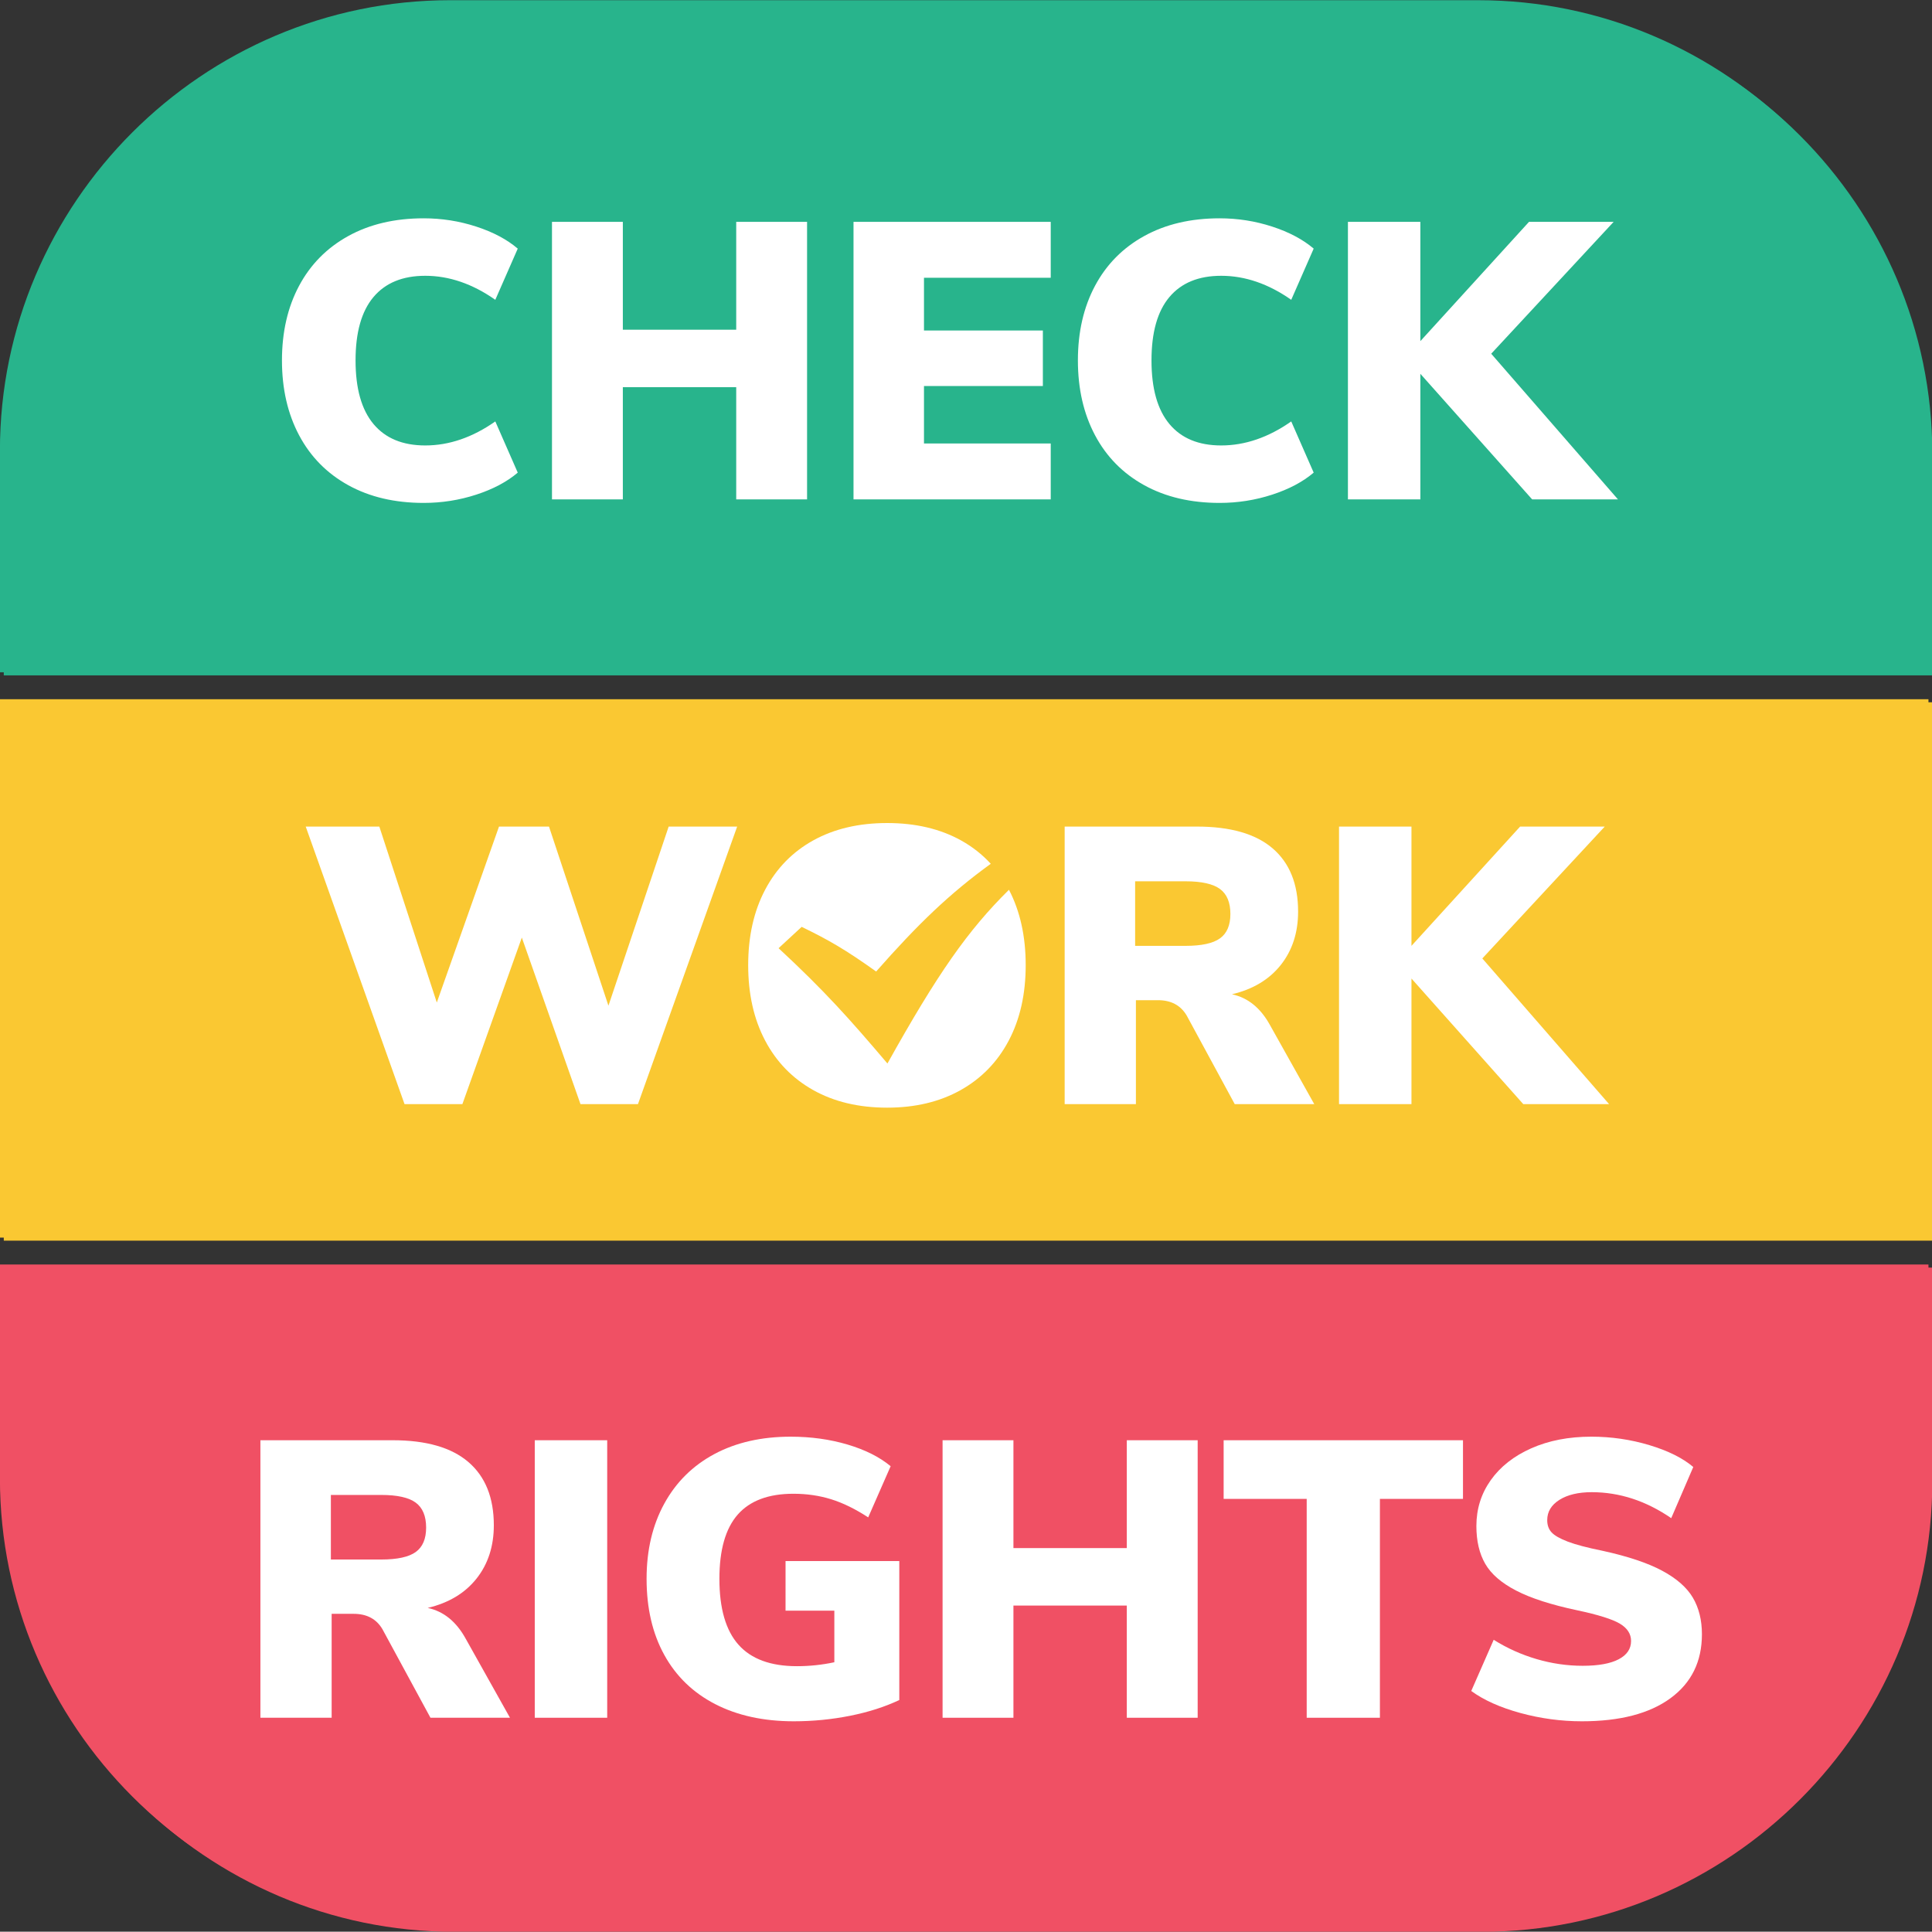 <?xml version="1.0" encoding="utf-8"?>
<!-- Generator: Adobe Illustrator 16.0.0, SVG Export Plug-In . SVG Version: 6.00 Build 0)  -->
<!DOCTYPE svg PUBLIC "-//W3C//DTD SVG 1.1//EN" "http://www.w3.org/Graphics/SVG/1.1/DTD/svg11.dtd">
<svg version="1.1" id="Layer_1" xmlns="http://www.w3.org/2000/svg" xmlns:xlink="http://www.w3.org/1999/xlink" x="0px" y="0px"
	 width="259.667px" height="259.625px" viewBox="0 0 259.667 259.625" enable-background="new 0 0 259.667 259.625"
	 xml:space="preserve">
<rect x="0" y="0" width="259.667" height="259.625" fill="#333333" stroke="none"/>
<g>
	<g>
		<defs>
			<path id="SVGID_1_" d="M61.038,0.439c-33.291,0-60.529,27.238-60.529,60.528v138.142c0,33.291,27.238,60.529,60.529,60.529
				H199.18c33.291,0,60.528-27.238,60.528-60.529V60.967c0-33.291-27.237-60.528-60.528-60.528H61.038z"/>
		</defs>
		<clipPath id="SVGID_2_">
			<use xlink:href="#SVGID_1_"  overflow="visible"/>
		</clipPath>
		<rect x="-0.791" y="-0.484" clip-path="url(#SVGID_2_)" fill="#28B48C" width="260.5" height="91.255"/>
		<rect x="-0.791" y="94.389" clip-path="url(#SVGID_2_)" fill="#FAC832" width="260.5" height="72.361"/>
		<rect x="-0.791" y="170.369" clip-path="url(#SVGID_2_)" fill="#F05064" width="260.5" height="91.254"/>
	</g>
	<g>
		<path fill="#FFFFFF" d="M57.67,37.48c3.209,0,6.35,1.076,9.418,3.228l3.016-6.879c-1.447-1.234-3.307-2.222-5.582-2.962
			c-2.275-0.742-4.629-1.112-7.062-1.112c-3.881,0-7.259,0.794-10.133,2.381c-2.875,1.587-5.078,3.818-6.613,6.693
			c-1.534,2.875-2.301,6.216-2.301,10.025c0,3.81,0.767,7.161,2.301,10.053c1.535,2.893,3.738,5.132,6.613,6.719
			c2.874,1.587,6.252,2.38,10.133,2.38c2.434,0,4.787-0.369,7.062-1.11c2.275-0.74,4.135-1.728,5.582-2.962l-3.016-6.88
			c-3.068,2.153-6.209,3.229-9.418,3.229c-3.034,0-5.352-0.961-6.957-2.883c-1.605-1.923-2.408-4.771-2.408-8.545
			c0-3.773,0.803-6.613,2.408-8.518C52.319,38.432,54.636,37.48,57.67,37.48"/>
		<polygon fill="#FFFFFF" points="99.467,44.728 84.229,44.728 84.229,30.231 74.707,30.231 74.707,67.532 84.229,67.532 
			84.229,52.452 99.467,52.452 99.467,67.532 108.991,67.532 108.991,30.231 99.467,30.231 		"/>
		<polygon fill="#FFFFFF" points="115.233,67.532 141.74,67.532 141.74,60.018 124.704,60.018 124.704,52.294 140.682,52.294 
			140.682,44.834 124.704,44.834 124.704,37.744 141.74,37.744 141.74,30.231 115.233,30.231 		"/>
		<path fill="#FFFFFF" d="M164.647,37.48c3.209,0,6.35,1.076,9.418,3.228l3.016-6.879c-1.447-1.234-3.307-2.222-5.581-2.962
			c-2.275-0.742-4.63-1.112-7.063-1.112c-3.881,0-7.258,0.794-10.132,2.381c-2.877,1.587-5.079,3.818-6.614,6.693
			c-1.534,2.875-2.301,6.216-2.301,10.025c0,3.81,0.767,7.161,2.301,10.053c1.535,2.893,3.737,5.132,6.614,6.719
			c2.874,1.587,6.251,2.38,10.132,2.38c2.434,0,4.788-0.369,7.063-1.11c2.274-0.74,4.134-1.728,5.581-2.962l-3.016-6.88
			c-3.068,2.153-6.209,3.229-9.418,3.229c-3.034,0-5.353-0.961-6.957-2.883c-1.606-1.923-2.407-4.771-2.407-8.545
			c0-3.773,0.801-6.613,2.407-8.518C159.294,38.432,161.613,37.48,164.647,37.48"/>
		<polygon fill="#FFFFFF" points="217.396,30.231 206.021,30.231 191.418,46.263 191.418,30.231 181.683,30.231 181.683,67.532 
			191.418,67.532 191.418,50.653 206.444,67.532 217.977,67.532 200.942,47.955 		"/>
	</g>
	<g>
		<polygon fill="#FFFFFF" points="82.293,135.58 74.304,111.508 67.584,111.508 59.225,135.156 51.5,111.508 41.608,111.508 
			54.887,148.809 62.665,148.809 70.654,126.428 78.537,148.809 86.261,148.809 99.594,111.508 90.388,111.508 		"/>
		<path fill="#FFFFFF" d="M119.792,143.352c-5.053-5.951-8.425-9.744-14.631-15.498l3.104-2.867c3.629,1.756,5.931,3.092,10.01,6
			c5.618-6.377,9.848-10.451,15.407-14.479c-1.144-1.246-2.476-2.299-4.01-3.148c-2.804-1.551-6.11-2.328-9.919-2.328
			c-3.811,0-7.117,0.777-9.922,2.328c-2.803,1.553-4.965,3.766-6.48,6.641c-1.517,2.875-2.275,6.252-2.275,10.131
			c0,3.881,0.759,7.258,2.275,10.131c1.516,2.877,3.678,5.1,6.48,6.668c2.805,1.568,6.111,2.354,9.922,2.354
			c3.773,0,7.062-0.785,9.867-2.354c2.803-1.568,4.963-3.791,6.48-6.668c1.516-2.873,2.275-6.25,2.275-10.131
			c0-3.877-0.751-7.256-2.249-10.131C130.597,125.453,126.499,131.32,119.792,143.352"/>
		<path fill="#FFFFFF" d="M166.096,134.047c2.823-0.67,5.01-1.984,6.562-3.941c1.551-1.957,2.328-4.348,2.328-7.17
			c0-3.703-1.138-6.533-3.413-8.492c-2.275-1.957-5.67-2.936-10.185-2.936h-17.777v37.301h9.576V134.84h2.963
			c1.764,0,3.051,0.688,3.862,2.062l6.455,11.906h10.688l-5.926-10.582C169.96,135.898,168.249,134.506,166.096,134.047
			 M164.484,126.533c-0.936,0.672-2.479,1.006-4.63,1.006h-6.771v-8.678h6.771c2.151,0,3.694,0.346,4.63,1.031
			c0.935,0.689,1.402,1.809,1.402,3.361C165.886,124.77,165.418,125.863,164.484,126.533"/>
		<polygon fill="#FFFFFF" points="216.2,111.508 204.826,111.508 190.222,127.539 190.222,111.508 180.488,111.508 180.488,148.809 
			190.222,148.809 190.222,131.93 205.249,148.809 216.783,148.809 199.746,129.232 		"/>
	</g>
	<g>
		<path fill="#FFFFFF" d="M58,216.521c2.822-0.67,5.01-1.982,6.562-3.939c1.552-1.959,2.327-4.348,2.327-7.17
			c0-3.705-1.137-6.535-3.411-8.492c-2.275-1.957-5.671-2.936-10.186-2.936H35.516v37.299h9.576v-13.967h2.963
			c1.764,0,3.051,0.688,3.861,2.062l6.456,11.904h10.687l-5.926-10.58C61.864,218.375,60.153,216.98,58,216.521 M56.387,209.01
			c-0.934,0.67-2.478,1.006-4.629,1.006h-6.771v-8.678h6.771c2.151,0,3.695,0.344,4.629,1.031c0.935,0.688,1.402,1.809,1.402,3.359
			C57.79,207.246,57.322,208.34,56.387,209.01"/>
		<rect x="72.391" y="193.984" fill="#FFFFFF" width="9.736" height="37.299"/>
		<path fill="#FFFFFF" d="M106.094,216.893h6.561v6.932c-1.659,0.352-3.334,0.529-5.027,0.529c-3.526,0-6.145-0.961-7.855-2.885
			c-1.711-1.922-2.566-4.875-2.566-8.861c0-3.879,0.82-6.754,2.459-8.625c1.642-1.867,4.137-2.805,7.488-2.805
			c1.799,0,3.49,0.248,5.078,0.742s3.244,1.305,4.973,2.434l3.016-6.877c-1.48-1.234-3.412-2.205-5.793-2.912
			c-2.38-0.705-4.929-1.057-7.645-1.057c-3.915,0-7.328,0.775-10.237,2.326c-2.909,1.555-5.158,3.775-6.745,6.668
			c-1.588,2.893-2.382,6.262-2.382,10.105c0,3.949,0.794,7.363,2.382,10.236c1.587,2.877,3.869,5.08,6.852,6.615
			c2.979,1.533,6.497,2.301,10.555,2.301c2.574,0,5.096-0.248,7.564-0.74c2.47-0.494,4.674-1.199,6.613-2.117v-18.676h-15.289
			V216.893z"/>
		<polygon fill="#FFFFFF" points="151.963,208.48 136.726,208.48 136.726,193.984 127.204,193.984 127.204,231.283 136.726,231.283 
			136.726,216.205 151.963,216.205 151.963,231.283 161.488,231.283 161.488,193.984 151.963,193.984 		"/>
		<polygon fill="#FFFFFF" points="164.979,201.867 176.142,201.867 176.142,231.283 185.982,231.283 185.982,201.867 
			197.147,201.867 197.147,193.984 164.979,193.984 		"/>
		<path fill="#FFFFFF" d="M228.044,215.146c-0.812-1.375-2.188-2.584-4.127-3.623c-1.94-1.041-4.604-1.932-7.989-2.674
			c-2.081-0.422-3.65-0.836-4.709-1.242c-1.058-0.406-1.781-0.82-2.169-1.244c-0.388-0.422-0.582-0.969-0.582-1.639
			c0-1.129,0.546-2.037,1.641-2.727c1.093-0.686,2.539-1.031,4.338-1.031c3.737,0,7.302,1.164,10.688,3.492l2.963-6.877
			c-1.412-1.199-3.378-2.178-5.899-2.938c-2.521-0.758-5.123-1.137-7.804-1.137c-3.034,0-5.724,0.521-8.068,1.561
			c-2.347,1.041-4.162,2.469-5.45,4.285c-1.288,1.818-1.931,3.871-1.931,6.164c0,2.01,0.397,3.703,1.19,5.078
			c0.794,1.377,2.178,2.576,4.153,3.598c1.975,1.025,4.708,1.906,8.201,2.646c2.821,0.6,4.735,1.199,5.739,1.799
			c1.006,0.6,1.507,1.375,1.507,2.328c0,1.059-0.554,1.877-1.665,2.459c-1.111,0.584-2.725,0.875-4.841,0.875
			c-2.082,0-4.146-0.301-6.19-0.9c-2.046-0.6-3.968-1.463-5.767-2.594l-3.017,6.879c1.694,1.234,3.897,2.223,6.614,2.963
			c2.715,0.74,5.467,1.111,8.252,1.111c5.115,0,9.083-1.031,11.905-3.096c2.822-2.062,4.233-4.928,4.233-8.598
			C229.261,218.162,228.855,216.521,228.044,215.146"/>
	</g>
</g>
<g>
	<g>
		<defs>
			<path id="SVGID_3_" d="M60.52,0.026c-33.291,0-60.529,27.238-60.529,60.528v138.143c0,33.291,27.238,60.529,60.529,60.529
				h138.143c33.291,0,60.528-27.238,60.528-60.529V60.555c0-33.291-27.237-60.528-60.528-60.528H60.52z"/>
		</defs>
		<clipPath id="SVGID_4_">
			<use xlink:href="#SVGID_3_"  overflow="visible"/>
		</clipPath>
		<rect x="-1.308" y="-0.897" clip-path="url(#SVGID_4_)" fill="#28B48C" width="260.5" height="91.255"/>
		<rect x="-1.308" y="93.977" clip-path="url(#SVGID_4_)" fill="#FAC832" width="260.5" height="72.36"/>
		<rect x="-1.308" y="169.956" clip-path="url(#SVGID_4_)" fill="#F05064" width="260.5" height="91.255"/>
		<g clip-path="url(#SVGID_4_)">
			<path fill="#FFFFFF" d="M-54.998-47.902c3.274,0,6.479,1.099,9.611,3.294l3.078-7.021c-1.477-1.26-3.375-2.268-5.697-3.023
				c-2.322-0.757-4.725-1.135-7.209-1.135c-3.961,0-7.408,0.811-10.341,2.431c-2.935,1.62-5.184,3.897-6.75,6.831
				c-1.565,2.935-2.349,6.345-2.349,10.232c0,3.889,0.783,7.309,2.349,10.261c1.566,2.952,3.815,5.237,6.75,6.857
				c2.933,1.62,6.38,2.43,10.341,2.43c2.484,0,4.887-0.378,7.209-1.134s4.221-1.764,5.697-3.023l-3.078-7.021
				c-3.132,2.197-6.337,3.295-9.611,3.295c-3.098,0-5.463-0.98-7.102-2.942s-2.457-4.869-2.457-8.722
				c0-3.852,0.818-6.75,2.457-8.693C-60.46-46.931-58.095-47.902-54.998-47.902"/>
			<polygon fill="#FFFFFF" points="-12.338,-40.505 -27.89,-40.505 -27.89,-55.301 -37.611,-55.301 -37.611,-17.23 -27.89,-17.23 
				-27.89,-32.621 -12.338,-32.621 -12.338,-17.23 -2.619,-17.23 -2.619,-55.301 -12.338,-55.301 			"/>
			<polygon fill="#FFFFFF" points="3.752,-17.23 30.807,-17.23 30.807,-24.898 13.418,-24.898 13.418,-32.782 29.727,-32.782 
				29.727,-40.396 13.418,-40.396 13.418,-47.633 30.807,-47.633 30.807,-55.301 3.752,-55.301 			"/>
			<path fill="#FFFFFF" d="M54.188-47.902c3.274,0,6.479,1.099,9.611,3.294l3.078-7.021c-1.477-1.26-3.375-2.268-5.697-3.023
				c-2.322-0.757-4.725-1.135-7.209-1.135c-3.961,0-7.408,0.811-10.341,2.431c-2.935,1.62-5.185,3.897-6.75,6.831
				c-1.565,2.935-2.349,6.345-2.349,10.232c0,3.889,0.783,7.309,2.349,10.261s3.815,5.237,6.75,6.857
				c2.933,1.62,6.38,2.43,10.341,2.43c2.484,0,4.887-0.378,7.209-1.134s4.221-1.764,5.697-3.023l-3.078-7.021
				c-3.132,2.197-6.337,3.295-9.611,3.295c-3.098,0-5.463-0.98-7.102-2.942s-2.457-4.869-2.457-8.722
				c0-3.852,0.818-6.75,2.457-8.693C48.725-46.931,51.09-47.902,54.188-47.902"/>
			<polygon fill="#FFFFFF" points="108.025,-55.301 96.415,-55.301 81.51,-38.938 81.51,-55.301 71.575,-55.301 71.575,-17.23 
				81.51,-17.23 81.51,-34.457 96.846,-17.23 108.619,-17.23 91.231,-37.211 			"/>
		</g>
		<g clip-path="url(#SVGID_4_)">
			<polygon fill="#FFFFFF" points="162.348,-30.73 154.195,-55.301 147.336,-55.301 138.805,-31.163 130.92,-55.301 
				120.823,-55.301 134.376,-17.23 142.315,-17.23 150.469,-40.072 158.514,-17.23 166.399,-17.23 180.006,-55.301 170.611,-55.301 
							"/>
			<path fill="#FFFFFF" d="M200.622-22.8c-5.158-6.074-8.6-9.945-14.934-15.817l3.168-2.927c3.704,1.792,6.053,3.155,10.217,6.124
				c5.733-6.509,10.049-10.666,15.725-14.777c-1.167-1.271-2.525-2.347-4.092-3.214c-2.862-1.583-6.237-2.376-10.125-2.376
				c-3.889,0-7.264,0.793-10.125,2.376c-2.862,1.585-5.068,3.844-6.615,6.778c-1.548,2.934-2.322,6.381-2.322,10.34
				c0,3.961,0.774,7.408,2.322,10.341c1.547,2.935,3.753,5.203,6.615,6.805c2.861,1.602,6.236,2.402,10.125,2.402
				c3.852,0,7.209-0.801,10.07-2.402c2.862-1.602,5.066-3.87,6.615-6.805c1.547-2.933,2.322-6.38,2.322-10.341
				c0-3.958-0.766-7.406-2.295-10.34C211.651-41.067,207.467-35.078,200.622-22.8"/>
			<path fill="#FFFFFF" d="M247.882-32.297c2.881-0.684,5.112-2.024,6.697-4.021c1.583-1.999,2.376-4.438,2.376-7.318
				c0-3.78-1.161-6.669-3.483-8.667s-5.787-2.997-10.395-2.997h-18.145v38.07h9.774v-14.256h3.023c1.8,0,3.114,0.701,3.942,2.105
				l6.588,12.15h10.908l-6.048-10.8C251.826-30.406,250.079-31.828,247.882-32.297 M246.236-39.965
				c-0.954,0.685-2.529,1.026-4.725,1.026h-6.912v-8.856h6.912c2.195,0,3.771,0.352,4.725,1.053c0.954,0.702,1.432,1.846,1.432,3.43
				C247.667-41.765,247.19-40.648,246.236-39.965"/>
			<polygon fill="#FFFFFF" points="299.02,-55.301 287.411,-55.301 272.506,-38.938 272.506,-55.301 262.571,-55.301 
				262.571,-17.23 272.506,-17.23 272.506,-34.457 287.842,-17.23 299.615,-17.23 282.226,-37.211 			"/>
		</g>
		<g clip-path="url(#SVGID_4_)">
			<path fill="#FFFFFF" d="M337.576-32.297c2.88-0.684,5.112-2.024,6.696-4.021c1.584-1.999,2.376-4.438,2.376-7.318
				c0-3.78-1.161-6.669-3.482-8.667c-2.322-1.998-5.788-2.997-10.396-2.997h-18.144v38.07h9.773v-14.256h3.024
				c1.8,0,3.113,0.701,3.941,2.105l6.589,12.15h10.907l-6.048-10.8C341.518-30.406,339.772-31.828,337.576-32.297 M335.929-39.965
				c-0.954,0.685-2.529,1.026-4.725,1.026h-6.912v-8.856h6.912c2.195,0,3.771,0.352,4.725,1.053c0.953,0.702,1.431,1.846,1.431,3.43
				C337.36-41.765,336.882-40.648,335.929-39.965"/>
			<rect x="352.263" y="-55.301" fill="#FFFFFF" width="9.937" height="38.07"/>
			<path fill="#FFFFFF" d="M386.662-31.919h6.696v7.074c-1.693,0.36-3.402,0.54-5.132,0.54c-3.599,0-6.271-0.98-8.018-2.943
				c-1.746-1.961-2.619-4.977-2.619-9.045c0-3.959,0.837-6.894,2.51-8.802c1.676-1.907,4.222-2.862,7.643-2.862
				c1.836,0,3.563,0.253,5.184,0.756c1.62,0.505,3.312,1.333,5.075,2.484l3.078-7.02c-1.512-1.26-3.482-2.25-5.912-2.971
				c-2.43-0.72-5.031-1.08-7.803-1.08c-3.996,0-7.479,0.793-10.449,2.376c-2.97,1.585-5.265,3.853-6.885,6.804
				c-1.62,2.953-2.431,6.392-2.431,10.314c0,4.032,0.811,7.516,2.431,10.449c1.62,2.935,3.95,5.184,6.993,6.75
				c3.041,1.566,6.632,2.349,10.772,2.349c2.628,0,5.202-0.252,7.722-0.756c2.521-0.504,4.771-1.224,6.75-2.16v-19.062h-15.605
				V-31.919z"/>
			<polygon fill="#FFFFFF" points="433.478,-40.505 417.926,-40.505 417.926,-55.301 408.207,-55.301 408.207,-17.23 
				417.926,-17.23 417.926,-32.621 433.478,-32.621 433.478,-17.23 443.199,-17.23 443.199,-55.301 433.478,-55.301 			"/>
			<polygon fill="#FFFFFF" points="446.762,-47.255 458.156,-47.255 458.156,-17.23 468.199,-17.23 468.199,-47.255 
				479.594,-47.255 479.594,-55.301 446.762,-55.301 			"/>
			<path fill="#FFFFFF" d="M511.129-33.701c-0.829-1.403-2.232-2.637-4.212-3.698c-1.98-1.062-4.698-1.972-8.154-2.728
				c-2.124-0.432-3.726-0.854-4.806-1.269s-1.818-0.837-2.214-1.27c-0.396-0.432-0.595-0.989-0.595-1.674
				c0-1.151,0.558-2.079,1.675-2.781c1.115-0.701,2.592-1.053,4.428-1.053c3.814,0,7.452,1.188,10.908,3.564l3.023-7.021
				c-1.44-1.224-3.447-2.223-6.021-2.997c-2.574-0.773-5.229-1.161-7.965-1.161c-3.097,0-5.842,0.532-8.235,1.594
				c-2.395,1.062-4.248,2.52-5.562,4.374s-1.971,3.951-1.971,6.291c0,2.052,0.405,3.779,1.215,5.184
				c0.811,1.404,2.223,2.628,4.239,3.672c2.016,1.045,4.806,1.944,8.37,2.701c2.88,0.611,4.833,1.224,5.858,1.835
				c1.026,0.612,1.538,1.404,1.538,2.376c0,1.081-0.565,1.917-1.699,2.511c-1.135,0.595-2.781,0.892-4.941,0.892
				c-2.125,0-4.23-0.306-6.318-0.918s-4.05-1.494-5.886-2.646l-3.078,7.021c1.729,1.26,3.978,2.268,6.75,3.023
				c2.771,0.756,5.58,1.134,8.423,1.134c5.221,0,9.271-1.053,12.151-3.158c2.88-2.106,4.32-5.031,4.32-8.775
				C512.372-30.623,511.957-32.297,511.129-33.701"/>
		</g>
	</g>
	<g>
		<path fill="#FFFFFF" d="M57.153,37.067c3.209,0,6.35,1.076,9.418,3.228l3.016-6.879c-1.447-1.234-3.307-2.222-5.582-2.962
			c-2.275-0.742-4.629-1.112-7.062-1.112c-3.881,0-7.259,0.794-10.133,2.381c-2.875,1.587-5.078,3.818-6.613,6.693
			c-1.534,2.875-2.301,6.216-2.301,10.025c0,3.81,0.767,7.161,2.301,10.053c1.535,2.893,3.738,5.132,6.613,6.719
			c2.874,1.587,6.252,2.38,10.133,2.38c2.434,0,4.787-0.369,7.062-1.11c2.275-0.74,4.135-1.728,5.582-2.962l-3.016-6.88
			c-3.068,2.153-6.209,3.229-9.418,3.229c-3.034,0-5.352-0.961-6.957-2.883c-1.605-1.923-2.408-4.771-2.408-8.545
			c0-3.773,0.803-6.613,2.408-8.518C51.801,38.02,54.119,37.067,57.153,37.067"/>
		<polygon fill="#FFFFFF" points="98.95,44.315 83.711,44.315 83.711,29.818 74.189,29.818 74.189,67.119 83.711,67.119 
			83.711,52.039 98.95,52.039 98.95,67.119 108.473,67.119 108.473,29.818 98.95,29.818 		"/>
		<polygon fill="#FFFFFF" points="114.715,67.119 141.222,67.119 141.222,59.605 124.186,59.605 124.186,51.882 140.165,51.882 
			140.165,44.421 124.186,44.421 124.186,37.332 141.222,37.332 141.222,29.818 114.715,29.818 		"/>
		<path fill="#FFFFFF" d="M164.129,37.067c3.209,0,6.35,1.076,9.418,3.228l3.016-6.879c-1.447-1.234-3.307-2.222-5.581-2.962
			c-2.275-0.742-4.63-1.112-7.063-1.112c-3.881,0-7.258,0.794-10.132,2.381c-2.877,1.587-5.079,3.818-6.614,6.693
			c-1.534,2.875-2.301,6.216-2.301,10.025c0,3.81,0.767,7.161,2.301,10.053c1.535,2.893,3.737,5.132,6.614,6.719
			c2.874,1.587,6.251,2.38,10.132,2.38c2.434,0,4.788-0.369,7.063-1.11c2.274-0.74,4.134-1.728,5.581-2.962l-3.016-6.88
			c-3.068,2.153-6.209,3.229-9.418,3.229c-3.034,0-5.353-0.961-6.957-2.883c-1.606-1.923-2.407-4.771-2.407-8.545
			c0-3.773,0.801-6.613,2.407-8.518C158.777,38.02,161.095,37.067,164.129,37.067"/>
		<polygon fill="#FFFFFF" points="216.878,29.818 205.503,29.818 190.901,45.85 190.901,29.818 181.166,29.818 181.166,67.119 
			190.901,67.119 190.901,50.24 205.926,67.119 217.459,67.119 200.424,47.542 		"/>
	</g>
	<g>
		<polygon fill="#FFFFFF" points="81.776,135.168 73.787,111.095 67.067,111.095 58.708,134.744 50.983,111.095 41.09,111.095 
			54.37,148.396 62.147,148.396 70.136,126.016 78.019,148.396 85.744,148.396 99.077,111.095 89.871,111.095 		"/>
		<path fill="#FFFFFF" d="M119.274,142.938c-5.053-5.951-8.425-9.744-14.631-15.497l3.104-2.868
			c3.629,1.756,5.931,3.092,10.01,6.001c5.618-6.378,9.848-10.451,15.407-14.479c-1.144-1.246-2.476-2.3-4.01-3.149
			c-2.804-1.551-6.11-2.328-9.919-2.328c-3.811,0-7.117,0.777-9.922,2.328c-2.803,1.553-4.965,3.767-6.48,6.642
			c-1.517,2.874-2.275,6.252-2.275,10.131c0,3.881,0.759,7.258,2.275,10.131c1.516,2.876,3.678,5.099,6.48,6.668
			c2.805,1.568,6.111,2.354,9.922,2.354c3.773,0,7.062-0.785,9.867-2.354c2.803-1.569,4.963-3.792,6.48-6.668
			c1.516-2.873,2.275-6.25,2.275-10.131c0-3.878-0.751-7.257-2.249-10.131C130.08,125.041,125.981,130.908,119.274,142.938"/>
		<path fill="#FFFFFF" d="M165.579,133.634c2.823-0.67,5.01-1.983,6.562-3.94c1.551-1.958,2.328-4.348,2.328-7.17
			c0-3.704-1.138-6.534-3.413-8.492c-2.275-1.957-5.67-2.937-10.185-2.937h-17.777v37.301h9.576v-13.968h2.963
			c1.764,0,3.051,0.688,3.862,2.062l6.455,11.905h10.688l-5.926-10.581C169.443,135.486,167.731,134.093,165.579,133.634
			 M163.966,126.121c-0.936,0.671-2.479,1.005-4.63,1.005h-6.771v-8.677h6.771c2.151,0,3.694,0.345,4.63,1.031
			c0.935,0.688,1.402,1.809,1.402,3.36C165.369,124.357,164.901,125.451,163.966,126.121"/>
		<polygon fill="#FFFFFF" points="215.682,111.095 204.308,111.095 189.705,127.126 189.705,111.095 179.97,111.095 179.97,148.396 
			189.705,148.396 189.705,131.518 204.731,148.396 216.265,148.396 199.228,128.819 		"/>
	</g>
	<g>
		<path fill="#FFFFFF" d="M57.483,216.109c2.822-0.67,5.01-1.982,6.562-3.939c1.552-1.959,2.327-4.348,2.327-7.17
			c0-3.705-1.137-6.535-3.411-8.492c-2.275-1.957-5.671-2.936-10.186-2.936H34.999v37.299h9.576v-13.967h2.963
			c1.764,0,3.051,0.688,3.861,2.062l6.456,11.904h10.687l-5.926-10.58C61.346,217.963,59.635,216.568,57.483,216.109 M55.87,208.598
			c-0.934,0.67-2.478,1.006-4.629,1.006h-6.771v-8.678h6.771c2.151,0,3.695,0.344,4.629,1.031c0.935,0.688,1.402,1.809,1.402,3.359
			C57.272,206.834,56.804,207.928,55.87,208.598"/>
		<rect x="71.874" y="193.572" fill="#FFFFFF" width="9.736" height="37.299"/>
		<path fill="#FFFFFF" d="M105.577,216.48h6.561v6.932c-1.659,0.352-3.334,0.529-5.027,0.529c-3.526,0-6.145-0.961-7.855-2.885
			c-1.711-1.922-2.566-4.875-2.566-8.861c0-3.879,0.82-6.754,2.459-8.625c1.642-1.867,4.137-2.805,7.488-2.805
			c1.799,0,3.49,0.248,5.078,0.742s3.244,1.305,4.973,2.434l3.016-6.877c-1.48-1.234-3.412-2.205-5.793-2.912
			c-2.38-0.705-4.929-1.057-7.645-1.057c-3.915,0-7.328,0.775-10.237,2.326c-2.909,1.555-5.158,3.775-6.745,6.668
			c-1.588,2.893-2.382,6.262-2.382,10.105c0,3.949,0.794,7.363,2.382,10.236c1.587,2.877,3.869,5.08,6.852,6.615
			c2.979,1.533,6.497,2.301,10.555,2.301c2.574,0,5.096-0.248,7.564-0.74c2.47-0.494,4.674-1.199,6.613-2.117v-18.676h-15.289
			V216.48z"/>
		<polygon fill="#FFFFFF" points="151.446,208.068 136.208,208.068 136.208,193.572 126.686,193.572 126.686,230.871 
			136.208,230.871 136.208,215.793 151.446,215.793 151.446,230.871 160.97,230.871 160.97,193.572 151.446,193.572 		"/>
		<polygon fill="#FFFFFF" points="164.461,201.455 175.625,201.455 175.625,230.871 185.464,230.871 185.464,201.455 
			196.629,201.455 196.629,193.572 164.461,193.572 		"/>
		<path fill="#FFFFFF" d="M227.527,214.734c-0.812-1.375-2.188-2.584-4.127-3.623c-1.94-1.041-4.604-1.932-7.989-2.674
			c-2.081-0.422-3.65-0.836-4.709-1.242c-1.058-0.406-1.781-0.82-2.169-1.244c-0.388-0.422-0.582-0.969-0.582-1.639
			c0-1.129,0.546-2.037,1.641-2.727c1.093-0.686,2.539-1.031,4.338-1.031c3.737,0,7.302,1.164,10.688,3.492l2.963-6.877
			c-1.412-1.199-3.378-2.178-5.899-2.938c-2.521-0.758-5.123-1.137-7.804-1.137c-3.034,0-5.724,0.521-8.068,1.561
			c-2.347,1.041-4.162,2.469-5.45,4.285c-1.288,1.818-1.931,3.871-1.931,6.164c0,2.01,0.397,3.703,1.19,5.078
			c0.794,1.377,2.178,2.576,4.153,3.598c1.975,1.025,4.708,1.906,8.201,2.646c2.821,0.6,4.735,1.199,5.739,1.799
			c1.006,0.6,1.507,1.375,1.507,2.328c0,1.059-0.554,1.877-1.665,2.459c-1.111,0.584-2.725,0.875-4.841,0.875
			c-2.082,0-4.146-0.301-6.19-0.9c-2.046-0.6-3.968-1.463-5.767-2.594l-3.017,6.879c1.694,1.234,3.897,2.223,6.614,2.963
			c2.715,0.74,5.467,1.111,8.252,1.111c5.115,0,9.083-1.031,11.905-3.096c2.822-2.062,4.233-4.928,4.233-8.598
			C228.744,217.75,228.337,216.109,227.527,214.734"/>
	</g>
</g>
<g>
</g>
<g>
</g>
<g>
</g>
<g>
</g>
<g>
</g>
<g>
</g>
</svg>
